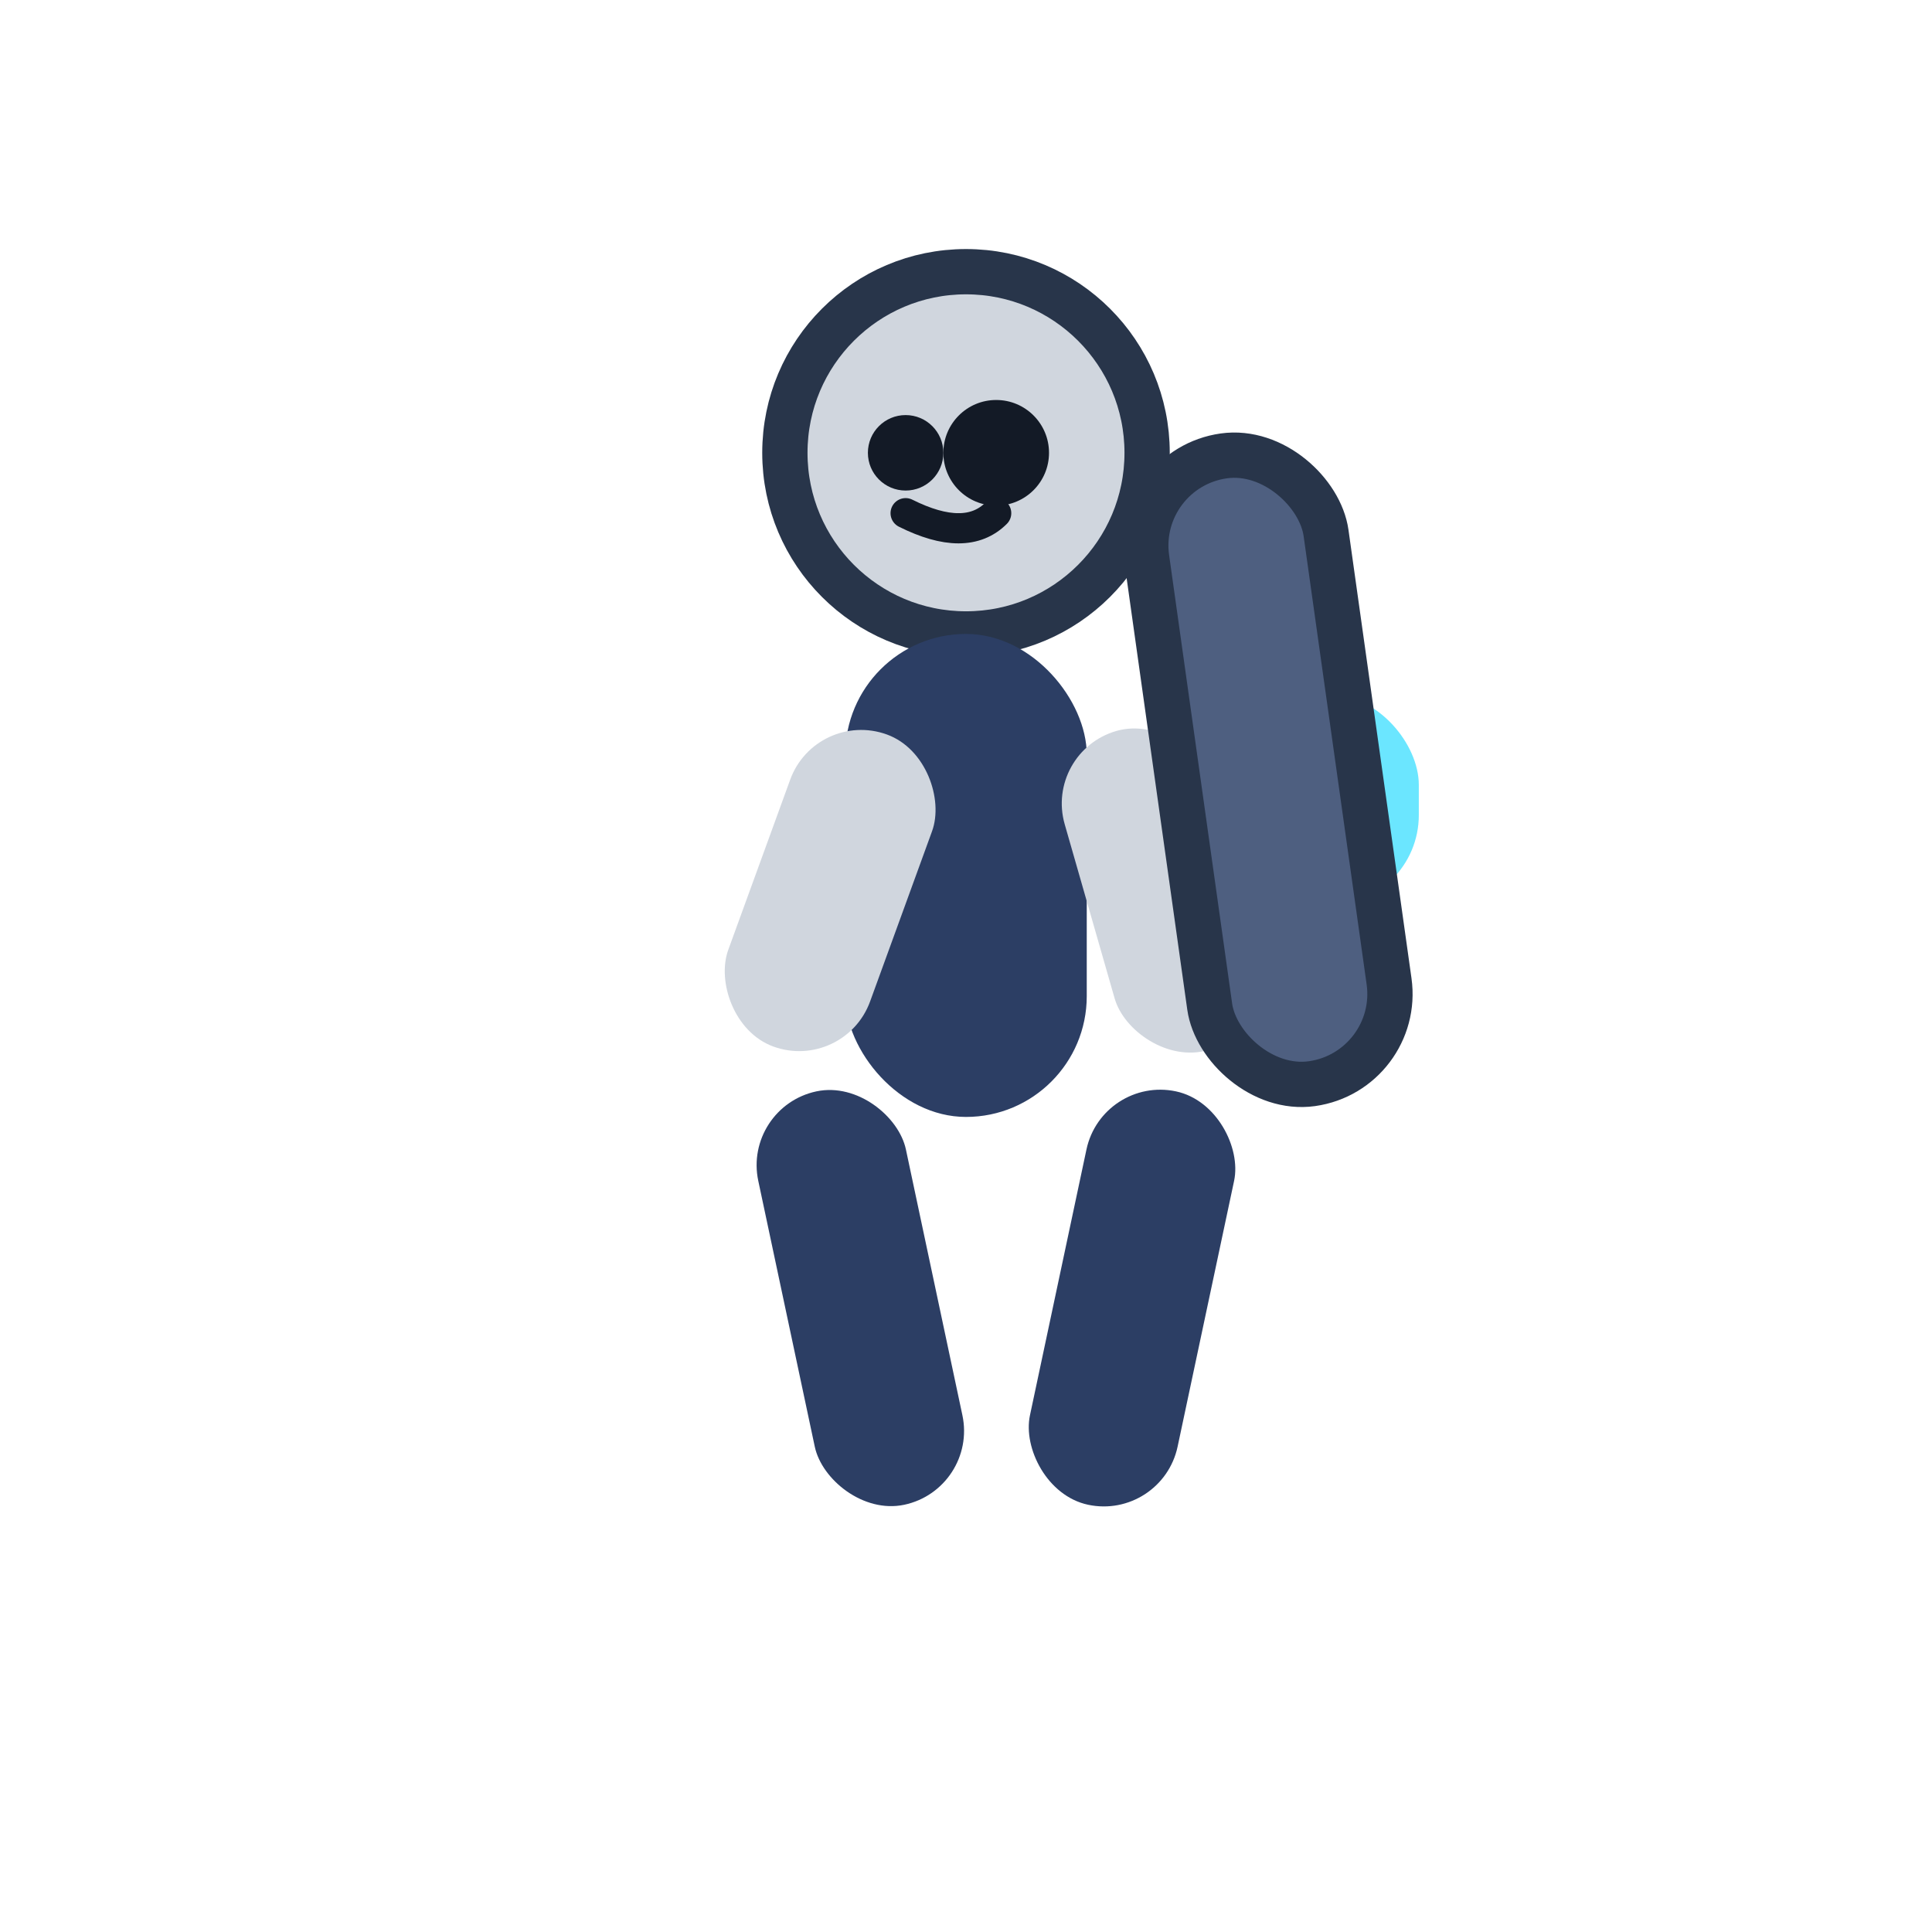 <svg width="128" height="128" viewBox="0 0 128 128" xmlns="http://www.w3.org/2000/svg">
  <rect fill="transparent" width="128" height="128"/>
  <g transform="translate(18,12)">
    <circle cx="46" cy="18" r="12" fill="#d0d6de" stroke="#28354a" stroke-width="3"/>
    <rect x="38" y="30" width="16" height="32" rx="8" fill="#2c3e64"/>
    <rect x="34" y="60" width="10" height="28" rx="5" fill="#2c3e64" transform="rotate(-12 39 74)"/>
    <rect x="52" y="60" width="10" height="28" rx="5" fill="#2c3e64" transform="rotate(12 57 74)"/>
    <rect x="32" y="36" width="10" height="22" rx="5" fill="#d0d6de" transform="rotate(20 37 47)"/>
    <rect x="54" y="36" width="10" height="22" rx="5" fill="#d0d6de" transform="rotate(-16 59 47)"/>
    <rect x="60" y="34" width="16" height="14" rx="6" fill="#46e0ff" opacity="0.8"/>
    <rect x="60" y="18" width="12" height="42" rx="6" fill="#4e5f80" stroke="#28354a" stroke-width="3" transform="rotate(-8 66 39)"/>
    <circle cx="48" cy="18" r="3.5" fill="#131a26"/>
    <circle cx="42" cy="18" r="2.5" fill="#131a26"/>
    <path d="M42 22 Q46 24 48 22" stroke="#131a26" stroke-width="2" stroke-linecap="round"/>
  </g>
</svg>

